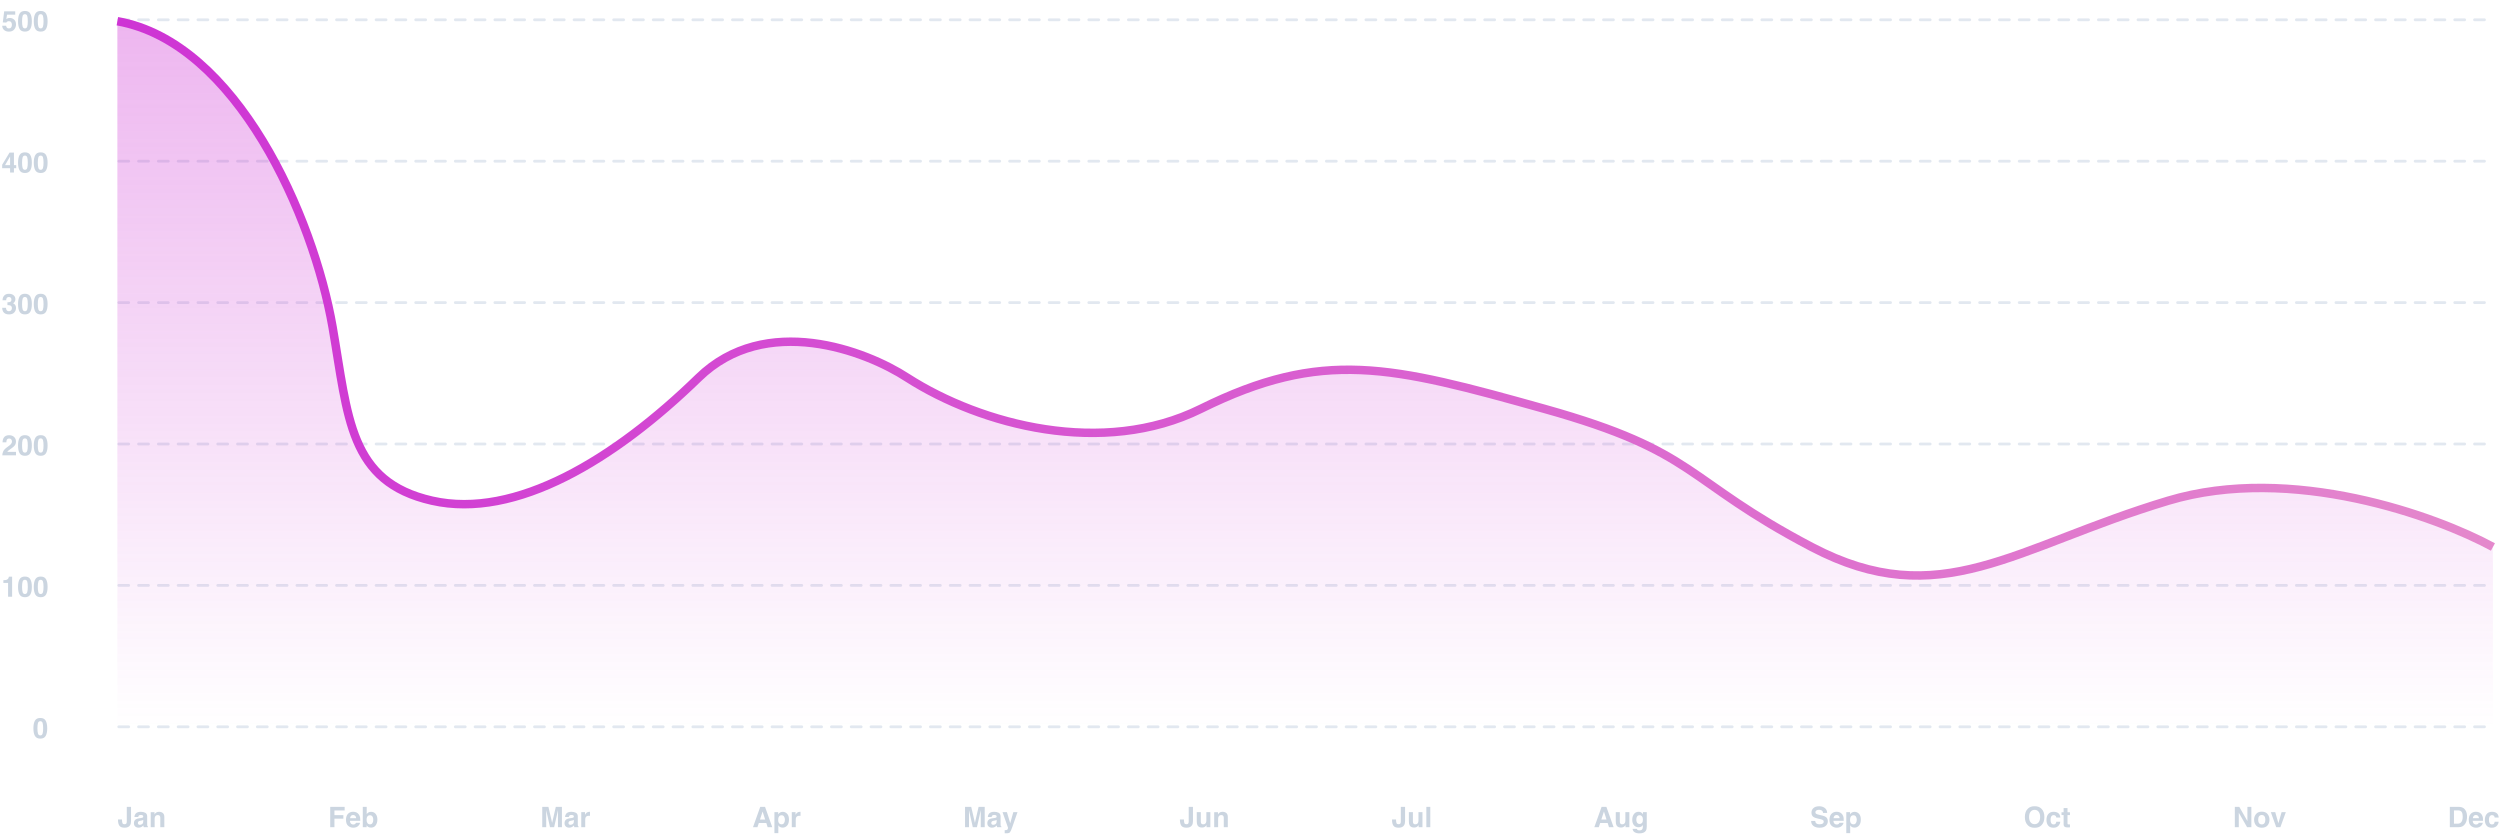 <svg width="884" height="297" viewBox="0 0 884 297" fill="none" xmlns="http://www.w3.org/2000/svg">
<path d="M867.722 286.553V291.25H869.108C869.818 291.25 870.313 290.9 870.593 290.2C870.746 289.816 870.822 289.359 870.822 288.828C870.822 288.096 870.707 287.534 870.476 287.144C870.248 286.75 869.792 286.553 869.108 286.553H867.722ZM869.362 285.303C869.808 285.309 870.179 285.361 870.476 285.459C870.98 285.625 871.389 285.929 871.701 286.372C871.952 286.73 872.123 287.118 872.214 287.534C872.305 287.951 872.351 288.348 872.351 288.726C872.351 289.683 872.159 290.493 871.774 291.157C871.254 292.052 870.45 292.5 869.362 292.5H866.262V285.303H869.362ZM875.476 288.184C875.153 288.184 874.903 288.285 874.724 288.486C874.548 288.688 874.437 288.962 874.392 289.307H876.555C876.532 288.939 876.42 288.66 876.218 288.472C876.019 288.28 875.772 288.184 875.476 288.184ZM875.476 287.036C875.918 287.036 876.317 287.119 876.672 287.285C877.027 287.451 877.32 287.713 877.551 288.071C877.759 288.387 877.894 288.753 877.956 289.17C877.992 289.414 878.007 289.766 878 290.225H874.357C874.377 290.758 874.545 291.133 874.86 291.348C875.052 291.481 875.284 291.548 875.554 291.548C875.84 291.548 876.073 291.466 876.252 291.304C876.35 291.216 876.436 291.094 876.511 290.938H877.932C877.896 291.253 877.731 291.574 877.438 291.899C876.983 292.417 876.345 292.676 875.524 292.676C874.847 292.676 874.25 292.458 873.732 292.021C873.215 291.585 872.956 290.876 872.956 289.893C872.956 288.971 873.189 288.265 873.654 287.773C874.123 287.282 874.73 287.036 875.476 287.036ZM882.121 289.087C882.095 288.888 882.028 288.709 881.921 288.55C881.765 288.335 881.522 288.228 881.193 288.228C880.725 288.228 880.404 288.46 880.231 288.926C880.14 289.173 880.095 289.502 880.095 289.912C880.095 290.303 880.14 290.617 880.231 290.854C880.397 291.297 880.71 291.519 881.169 291.519C881.494 291.519 881.726 291.431 881.862 291.255C881.999 291.079 882.082 290.851 882.111 290.571H883.532C883.5 290.994 883.347 291.395 883.073 291.772C882.637 292.381 881.991 292.686 881.135 292.686C880.279 292.686 879.649 292.432 879.245 291.924C878.841 291.416 878.64 290.757 878.64 289.946C878.64 289.032 878.863 288.32 879.309 287.812C879.755 287.305 880.37 287.051 881.154 287.051C881.822 287.051 882.367 287.201 882.79 287.5C883.216 287.799 883.469 288.328 883.547 289.087H882.121Z" fill="#CBD5E0"/>
<path d="M790.237 285.303H791.814L794.681 290.327V285.303H796.082V292.5H794.578L791.639 287.388V292.5H790.237V285.303ZM799.764 291.519C800.171 291.519 800.483 291.374 800.701 291.084C800.919 290.794 801.028 290.382 801.028 289.849C801.028 289.315 800.919 288.905 800.701 288.618C800.483 288.328 800.171 288.184 799.764 288.184C799.357 288.184 799.043 288.328 798.821 288.618C798.603 288.905 798.494 289.315 798.494 289.849C798.494 290.382 798.603 290.794 798.821 291.084C799.043 291.374 799.357 291.519 799.764 291.519ZM802.488 289.849C802.488 290.63 802.264 291.299 801.814 291.855C801.365 292.409 800.683 292.686 799.769 292.686C798.854 292.686 798.172 292.409 797.723 291.855C797.273 291.299 797.049 290.63 797.049 289.849C797.049 289.08 797.273 288.415 797.723 287.852C798.172 287.288 798.854 287.007 799.769 287.007C800.683 287.007 801.365 287.288 801.814 287.852C802.264 288.415 802.488 289.08 802.488 289.849ZM806.771 287.178H808.265L806.346 292.5H804.876L802.967 287.178H804.529L805.638 291.104L806.771 287.178Z" fill="#CBD5E0"/>
<path d="M719.445 291.426C720.041 291.426 720.513 291.206 720.861 290.767C721.213 290.327 721.389 289.702 721.389 288.892C721.389 288.084 721.213 287.461 720.861 287.021C720.513 286.579 720.041 286.357 719.445 286.357C718.85 286.357 718.374 286.577 718.02 287.017C717.665 287.456 717.487 288.081 717.487 288.892C717.487 289.702 717.665 290.327 718.02 290.767C718.374 291.206 718.85 291.426 719.445 291.426ZM722.893 288.892C722.893 290.184 722.53 291.174 721.804 291.86C721.26 292.42 720.474 292.7 719.445 292.7C718.417 292.7 717.631 292.42 717.087 291.86C716.358 291.174 715.993 290.184 715.993 288.892C715.993 287.573 716.358 286.584 717.087 285.923C717.631 285.363 718.417 285.083 719.445 285.083C720.474 285.083 721.26 285.363 721.804 285.923C722.53 286.584 722.893 287.573 722.893 288.892ZM727.111 289.087C727.085 288.888 727.019 288.709 726.911 288.55C726.755 288.335 726.512 288.228 726.184 288.228C725.715 288.228 725.394 288.46 725.222 288.926C725.131 289.173 725.085 289.502 725.085 289.912C725.085 290.303 725.131 290.617 725.222 290.854C725.388 291.297 725.7 291.519 726.159 291.519C726.485 291.519 726.716 291.431 726.853 291.255C726.989 291.079 727.072 290.851 727.102 290.571H728.522C728.49 290.994 728.337 291.395 728.063 291.772C727.627 292.381 726.981 292.686 726.125 292.686C725.269 292.686 724.639 292.432 724.235 291.924C723.832 291.416 723.63 290.757 723.63 289.946C723.63 289.032 723.853 288.32 724.299 287.812C724.745 287.305 725.36 287.051 726.145 287.051C726.812 287.051 727.357 287.201 727.78 287.5C728.207 287.799 728.459 288.328 728.537 289.087H727.111ZM728.952 288.218V287.227H729.694V285.742H731.071V287.227H731.936V288.218H731.071V291.03C731.071 291.248 731.099 291.385 731.154 291.44C731.21 291.493 731.379 291.519 731.662 291.519C731.704 291.519 731.748 291.519 731.794 291.519C731.843 291.515 731.89 291.512 731.936 291.509V292.549L731.276 292.573C730.619 292.596 730.17 292.482 729.929 292.231C729.772 292.072 729.694 291.826 729.694 291.494V288.218H728.952Z" fill="#CBD5E0"/>
<path d="M641.851 290.278C641.896 290.607 641.986 290.853 642.119 291.016C642.363 291.312 642.782 291.46 643.374 291.46C643.729 291.46 644.017 291.421 644.238 291.343C644.658 291.193 644.868 290.915 644.868 290.508C644.868 290.27 644.764 290.086 644.556 289.956C644.347 289.829 644.02 289.717 643.574 289.619L642.812 289.448C642.064 289.279 641.546 289.095 641.26 288.896C640.775 288.564 640.532 288.045 640.532 287.339C640.532 286.694 640.767 286.159 641.235 285.732C641.704 285.306 642.393 285.093 643.301 285.093C644.059 285.093 644.705 285.295 645.239 285.698C645.776 286.099 646.058 286.681 646.084 287.446H644.639C644.613 287.013 644.424 286.706 644.072 286.523C643.838 286.403 643.547 286.343 643.198 286.343C642.811 286.343 642.502 286.421 642.271 286.577C642.039 286.733 641.924 286.951 641.924 287.231C641.924 287.489 642.038 287.681 642.266 287.808C642.412 287.892 642.725 287.992 643.203 288.105L644.443 288.403C644.987 288.534 645.397 288.708 645.674 288.926C646.104 289.264 646.318 289.754 646.318 290.396C646.318 291.053 646.066 291.6 645.562 292.036C645.06 292.469 644.351 292.686 643.433 292.686C642.495 292.686 641.758 292.472 641.221 292.046C640.684 291.616 640.415 291.027 640.415 290.278H641.851ZM649.419 288.184C649.097 288.184 648.846 288.285 648.667 288.486C648.491 288.688 648.381 288.962 648.335 289.307H650.498C650.475 288.939 650.363 288.66 650.161 288.472C649.963 288.28 649.715 288.184 649.419 288.184ZM649.419 287.036C649.862 287.036 650.26 287.119 650.615 287.285C650.97 287.451 651.263 287.713 651.494 288.071C651.702 288.387 651.838 288.753 651.899 289.17C651.935 289.414 651.95 289.766 651.943 290.225H648.301C648.32 290.758 648.488 291.133 648.804 291.348C648.996 291.481 649.227 291.548 649.497 291.548C649.784 291.548 650.016 291.466 650.195 291.304C650.293 291.216 650.379 291.094 650.454 290.938H651.875C651.839 291.253 651.675 291.574 651.382 291.899C650.926 292.417 650.288 292.676 649.468 292.676C648.791 292.676 648.193 292.458 647.676 292.021C647.158 291.585 646.899 290.876 646.899 289.893C646.899 288.971 647.132 288.265 647.598 287.773C648.066 287.282 648.674 287.036 649.419 287.036ZM656.553 289.839C656.553 289.429 656.458 289.066 656.27 288.75C656.084 288.434 655.781 288.276 655.361 288.276C654.857 288.276 654.51 288.516 654.321 288.994C654.224 289.248 654.175 289.57 654.175 289.961C654.175 290.579 654.339 291.014 654.668 291.265C654.863 291.411 655.094 291.484 655.361 291.484C655.749 291.484 656.043 291.335 656.245 291.035C656.45 290.736 656.553 290.337 656.553 289.839ZM655.762 287.061C656.383 287.061 656.909 287.29 657.339 287.749C657.772 288.208 657.988 288.882 657.988 289.771C657.988 290.708 657.777 291.423 657.354 291.914C656.934 292.406 656.392 292.651 655.728 292.651C655.304 292.651 654.953 292.546 654.673 292.334C654.52 292.217 654.37 292.046 654.224 291.821V294.595H652.847V287.178H654.18V287.964C654.329 287.733 654.489 287.55 654.658 287.417C654.967 287.179 655.335 287.061 655.762 287.061Z" fill="#CBD5E0"/>
<path d="M566.229 289.78H568.056L567.157 286.948L566.229 289.78ZM566.322 285.303H568.021L570.57 292.5H568.939L568.476 291.021H565.824L565.326 292.5H563.754L566.322 285.303ZM572.763 287.178V290.386C572.763 290.688 572.799 290.916 572.87 291.069C572.997 291.34 573.246 291.475 573.617 291.475C574.092 291.475 574.418 291.283 574.594 290.898C574.685 290.69 574.73 290.415 574.73 290.073V287.178H576.142V292.5H574.789V291.748C574.776 291.764 574.743 291.813 574.691 291.895C574.639 291.976 574.577 292.048 574.506 292.109C574.288 292.305 574.076 292.438 573.871 292.51C573.669 292.581 573.432 292.617 573.158 292.617C572.37 292.617 571.84 292.334 571.566 291.768C571.413 291.455 571.337 290.994 571.337 290.386V287.178H572.763ZM579.774 291.357C580.1 291.357 580.375 291.235 580.6 290.991C580.824 290.744 580.937 290.352 580.937 289.814C580.937 289.31 580.829 288.926 580.614 288.662C580.403 288.398 580.118 288.267 579.76 288.267C579.271 288.267 578.935 288.496 578.749 288.955C578.651 289.199 578.603 289.5 578.603 289.858C578.603 290.168 578.655 290.443 578.759 290.684C578.948 291.133 579.286 291.357 579.774 291.357ZM579.428 287.051C579.695 287.051 579.927 287.091 580.126 287.173C580.465 287.313 580.738 287.57 580.946 287.944V287.178H582.299V292.227C582.299 292.913 582.183 293.431 581.952 293.779C581.555 294.378 580.793 294.678 579.667 294.678C578.987 294.678 578.432 294.544 578.002 294.277C577.572 294.01 577.335 293.612 577.289 293.081H578.803C578.842 293.244 578.905 293.361 578.993 293.433C579.143 293.56 579.395 293.623 579.75 293.623C580.251 293.623 580.587 293.455 580.756 293.12C580.867 292.905 580.922 292.544 580.922 292.036V291.694C580.788 291.922 580.645 292.093 580.492 292.207C580.215 292.419 579.856 292.524 579.413 292.524C578.729 292.524 578.183 292.285 577.772 291.807C577.366 291.325 577.162 290.674 577.162 289.854C577.162 289.062 577.359 288.398 577.753 287.861C578.147 287.321 578.705 287.051 579.428 287.051Z" fill="#CBD5E0"/>
<path d="M493.641 289.771V289.937C493.654 290.493 493.714 290.885 493.821 291.113C493.932 291.338 494.166 291.45 494.524 291.45C494.879 291.45 495.114 291.326 495.228 291.079C495.296 290.933 495.33 290.685 495.33 290.337V285.303H496.834V290.312C496.834 290.924 496.728 291.41 496.517 291.768C496.159 292.373 495.512 292.676 494.578 292.676C493.644 292.676 493.017 292.432 492.698 291.943C492.379 291.452 492.22 290.783 492.22 289.937V289.771H493.641ZM499.603 287.178V290.386C499.603 290.688 499.638 290.916 499.71 291.069C499.837 291.34 500.086 291.475 500.457 291.475C500.932 291.475 501.258 291.283 501.434 290.898C501.525 290.69 501.57 290.415 501.57 290.073V287.178H502.981V292.5H501.629V291.748C501.616 291.764 501.583 291.813 501.531 291.895C501.479 291.976 501.417 292.048 501.346 292.109C501.128 292.305 500.916 292.438 500.711 292.51C500.509 292.581 500.271 292.617 499.998 292.617C499.21 292.617 498.68 292.334 498.406 291.768C498.253 291.455 498.177 290.994 498.177 290.386V287.178H499.603ZM505.75 292.5H504.358V285.303H505.75V292.5Z" fill="#CBD5E0"/>
<path d="M418.641 289.771V289.937C418.654 290.493 418.714 290.885 418.821 291.113C418.932 291.338 419.166 291.45 419.524 291.45C419.879 291.45 420.114 291.326 420.228 291.079C420.296 290.933 420.33 290.685 420.33 290.337V285.303H421.834V290.312C421.834 290.924 421.728 291.41 421.517 291.768C421.159 292.373 420.512 292.676 419.578 292.676C418.644 292.676 418.017 292.432 417.698 291.943C417.379 291.452 417.22 290.783 417.22 289.937V289.771H418.641ZM424.603 287.178V290.386C424.603 290.688 424.638 290.916 424.71 291.069C424.837 291.34 425.086 291.475 425.457 291.475C425.932 291.475 426.258 291.283 426.434 290.898C426.525 290.69 426.57 290.415 426.57 290.073V287.178H427.981V292.5H426.629V291.748C426.616 291.764 426.583 291.813 426.531 291.895C426.479 291.976 426.417 292.048 426.346 292.109C426.128 292.305 425.916 292.438 425.711 292.51C425.509 292.581 425.271 292.617 424.998 292.617C424.21 292.617 423.68 292.334 423.406 291.768C423.253 291.455 423.177 290.994 423.177 290.386V287.178H424.603ZM432.278 287.051C432.828 287.051 433.278 287.196 433.626 287.485C433.978 287.772 434.153 288.249 434.153 288.916V292.5H432.728V289.263C432.728 288.983 432.69 288.768 432.615 288.618C432.479 288.345 432.218 288.208 431.834 288.208C431.362 288.208 431.038 288.408 430.862 288.809C430.771 289.02 430.726 289.29 430.726 289.619V292.5H429.339V287.188H430.682V287.964C430.861 287.69 431.03 287.493 431.189 287.373C431.476 287.158 431.839 287.051 432.278 287.051Z" fill="#CBD5E0"/>
<path d="M346.032 285.303H348.195V292.5H346.794V287.632C346.794 287.492 346.796 287.297 346.799 287.046C346.802 286.792 346.804 286.597 346.804 286.46L345.441 292.5H343.981L342.629 286.46C342.629 286.597 342.631 286.792 342.634 287.046C342.637 287.297 342.639 287.492 342.639 287.632V292.5H341.237V285.303H343.425L344.733 290.962L346.032 285.303ZM352.414 289.912C352.326 289.967 352.237 290.013 352.146 290.049C352.058 290.081 351.936 290.112 351.779 290.142L351.467 290.2C351.174 290.252 350.964 290.316 350.837 290.391C350.622 290.518 350.515 290.715 350.515 290.981C350.515 291.219 350.58 291.392 350.71 291.499C350.843 291.603 351.005 291.655 351.193 291.655C351.493 291.655 351.768 291.567 352.019 291.392C352.272 291.216 352.404 290.895 352.414 290.43V289.912ZM351.569 289.263C351.826 289.23 352.01 289.189 352.121 289.141C352.32 289.056 352.419 288.924 352.419 288.745C352.419 288.527 352.342 288.377 352.189 288.296C352.04 288.211 351.818 288.169 351.525 288.169C351.197 288.169 350.964 288.25 350.827 288.413C350.729 288.534 350.664 288.696 350.632 288.901H349.289C349.318 288.436 349.449 288.053 349.68 287.754C350.048 287.285 350.679 287.051 351.574 287.051C352.157 287.051 352.674 287.166 353.127 287.397C353.579 287.629 353.806 288.065 353.806 288.706V291.147C353.806 291.317 353.809 291.522 353.815 291.763C353.825 291.945 353.853 292.069 353.898 292.134C353.944 292.199 354.012 292.253 354.104 292.295V292.5H352.59C352.548 292.393 352.518 292.292 352.502 292.197C352.486 292.103 352.473 291.995 352.463 291.875C352.271 292.083 352.049 292.261 351.799 292.407C351.499 292.58 351.161 292.666 350.783 292.666C350.301 292.666 349.903 292.529 349.587 292.256C349.274 291.979 349.118 291.589 349.118 291.084C349.118 290.43 349.37 289.956 349.875 289.663C350.152 289.504 350.559 289.39 351.096 289.321L351.569 289.263ZM355.261 293.521L355.437 293.53C355.573 293.537 355.703 293.532 355.827 293.516C355.951 293.499 356.055 293.462 356.14 293.403C356.221 293.348 356.296 293.232 356.364 293.057C356.436 292.881 356.465 292.773 356.452 292.734L354.499 287.178H356.047L357.209 291.104L358.308 287.178H359.787L357.961 292.412C357.609 293.421 357.331 294.046 357.126 294.287C356.921 294.531 356.511 294.653 355.896 294.653C355.772 294.653 355.673 294.652 355.598 294.648C355.523 294.648 355.41 294.644 355.261 294.634V293.521Z" fill="#CBD5E0"/>
<path d="M268.729 289.78H270.556L269.657 286.948L268.729 289.78ZM268.822 285.303H270.521L273.07 292.5H271.439L270.976 291.021H268.324L267.826 292.5H266.254L268.822 285.303ZM277.543 289.839C277.543 289.429 277.449 289.066 277.26 288.75C277.074 288.434 276.771 288.276 276.352 288.276C275.847 288.276 275.5 288.516 275.312 288.994C275.214 289.248 275.165 289.57 275.165 289.961C275.165 290.579 275.329 291.014 275.658 291.265C275.854 291.411 276.085 291.484 276.352 291.484C276.739 291.484 277.034 291.335 277.235 291.035C277.44 290.736 277.543 290.337 277.543 289.839ZM276.752 287.061C277.374 287.061 277.899 287.29 278.329 287.749C278.762 288.208 278.979 288.882 278.979 289.771C278.979 290.708 278.767 291.423 278.344 291.914C277.924 292.406 277.382 292.651 276.718 292.651C276.295 292.651 275.943 292.546 275.663 292.334C275.51 292.217 275.36 292.046 275.214 291.821V294.595H273.837V287.178H275.17V287.964C275.32 287.733 275.479 287.55 275.648 287.417C275.958 287.179 276.326 287.061 276.752 287.061ZM282.88 287.051C282.906 287.051 282.927 287.052 282.943 287.056C282.963 287.056 283.004 287.057 283.065 287.061V288.486C282.978 288.477 282.899 288.47 282.831 288.467C282.763 288.464 282.707 288.462 282.665 288.462C282.105 288.462 281.729 288.644 281.537 289.009C281.43 289.214 281.376 289.53 281.376 289.956V292.5H279.975V287.178H281.303V288.105C281.518 287.751 281.705 287.508 281.864 287.378C282.125 287.16 282.463 287.051 282.88 287.051Z" fill="#CBD5E0"/>
<path d="M196.532 285.303H198.695V292.5H197.294V287.632C197.294 287.492 197.296 287.297 197.299 287.046C197.302 286.792 197.304 286.597 197.304 286.46L195.941 292.5H194.481L193.129 286.46C193.129 286.597 193.131 286.792 193.134 287.046C193.137 287.297 193.139 287.492 193.139 287.632V292.5H191.737V285.303H193.925L195.233 290.962L196.532 285.303ZM202.914 289.912C202.826 289.967 202.737 290.013 202.646 290.049C202.558 290.081 202.436 290.112 202.279 290.142L201.967 290.2C201.674 290.252 201.464 290.316 201.337 290.391C201.122 290.518 201.015 290.715 201.015 290.981C201.015 291.219 201.08 291.392 201.21 291.499C201.343 291.603 201.505 291.655 201.693 291.655C201.993 291.655 202.268 291.567 202.519 291.392C202.772 291.216 202.904 290.895 202.914 290.43V289.912ZM202.069 289.263C202.326 289.23 202.51 289.189 202.621 289.141C202.82 289.056 202.919 288.924 202.919 288.745C202.919 288.527 202.842 288.377 202.689 288.296C202.54 288.211 202.318 288.169 202.025 288.169C201.697 288.169 201.464 288.25 201.327 288.413C201.229 288.534 201.164 288.696 201.132 288.901H199.789C199.818 288.436 199.949 288.053 200.18 287.754C200.548 287.285 201.179 287.051 202.074 287.051C202.657 287.051 203.174 287.166 203.627 287.397C204.079 287.629 204.306 288.065 204.306 288.706V291.147C204.306 291.317 204.309 291.522 204.315 291.763C204.325 291.945 204.353 292.069 204.398 292.134C204.444 292.199 204.512 292.253 204.604 292.295V292.5H203.09C203.048 292.393 203.018 292.292 203.002 292.197C202.986 292.103 202.973 291.995 202.963 291.875C202.771 292.083 202.549 292.261 202.299 292.407C201.999 292.58 201.661 292.666 201.283 292.666C200.801 292.666 200.403 292.529 200.087 292.256C199.774 291.979 199.618 291.589 199.618 291.084C199.618 290.43 199.87 289.956 200.375 289.663C200.652 289.504 201.059 289.39 201.596 289.321L202.069 289.263ZM208.437 287.051C208.463 287.051 208.484 287.052 208.5 287.056C208.52 287.056 208.56 287.057 208.622 287.061V288.486C208.534 288.477 208.456 288.47 208.388 288.467C208.319 288.464 208.264 288.462 208.222 288.462C207.662 288.462 207.286 288.644 207.094 289.009C206.986 289.214 206.933 289.53 206.933 289.956V292.5H205.531V287.178H206.859V288.105C207.074 287.751 207.261 287.508 207.421 287.378C207.681 287.16 208.02 287.051 208.437 287.051Z" fill="#CBD5E0"/>
<path d="M116.762 285.312H121.864V286.577H118.256V288.232H121.415V289.482H118.256V292.5H116.762V285.312ZM124.862 288.184C124.54 288.184 124.289 288.285 124.11 288.486C123.935 288.688 123.824 288.962 123.778 289.307H125.941C125.919 288.939 125.806 288.66 125.604 288.472C125.406 288.28 125.159 288.184 124.862 288.184ZM124.862 287.036C125.305 287.036 125.704 287.119 126.059 287.285C126.413 287.451 126.706 287.713 126.938 288.071C127.146 288.387 127.281 288.753 127.343 289.17C127.379 289.414 127.393 289.766 127.387 290.225H123.744C123.764 290.758 123.931 291.133 124.247 291.348C124.439 291.481 124.67 291.548 124.94 291.548C125.227 291.548 125.46 291.466 125.639 291.304C125.736 291.216 125.823 291.094 125.897 290.938H127.318C127.283 291.253 127.118 291.574 126.825 291.899C126.369 292.417 125.731 292.676 124.911 292.676C124.234 292.676 123.637 292.458 123.119 292.021C122.602 291.585 122.343 290.876 122.343 289.893C122.343 288.971 122.576 288.265 123.041 287.773C123.51 287.282 124.117 287.036 124.862 287.036ZM131.205 287.061C131.905 287.061 132.452 287.313 132.846 287.817C133.243 288.322 133.441 288.973 133.441 289.771C133.441 290.597 133.246 291.283 132.855 291.826C132.465 292.37 131.92 292.642 131.22 292.642C130.78 292.642 130.427 292.554 130.16 292.378C130.001 292.274 129.828 292.091 129.643 291.831V292.5H128.28V285.312H129.667V287.871C129.843 287.624 130.036 287.435 130.248 287.305C130.499 287.142 130.818 287.061 131.205 287.061ZM130.849 291.494C131.207 291.494 131.485 291.349 131.684 291.06C131.882 290.77 131.981 290.389 131.981 289.917C131.981 289.539 131.933 289.227 131.835 288.979C131.649 288.511 131.308 288.276 130.81 288.276C130.305 288.276 129.958 288.506 129.77 288.965C129.672 289.209 129.623 289.525 129.623 289.912C129.623 290.368 129.724 290.745 129.926 291.045C130.128 291.344 130.435 291.494 130.849 291.494Z" fill="#CBD5E0"/>
<path d="M43.141 289.771V289.937C43.154 290.493 43.214 290.885 43.321 291.113C43.432 291.338 43.666 291.45 44.024 291.45C44.379 291.45 44.614 291.326 44.727 291.079C44.796 290.933 44.83 290.685 44.83 290.337V285.303H46.334V290.312C46.334 290.924 46.228 291.41 46.017 291.768C45.658 292.373 45.012 292.676 44.078 292.676C43.144 292.676 42.517 292.432 42.198 291.943C41.879 291.452 41.72 290.783 41.72 289.937V289.771H43.141ZM50.65 289.912C50.562 289.967 50.473 290.013 50.382 290.049C50.294 290.081 50.172 290.112 50.016 290.142L49.703 290.2C49.41 290.252 49.2 290.316 49.073 290.391C48.858 290.518 48.751 290.715 48.751 290.981C48.751 291.219 48.816 291.392 48.946 291.499C49.08 291.603 49.241 291.655 49.43 291.655C49.729 291.655 50.004 291.567 50.255 291.392C50.509 291.216 50.641 290.895 50.65 290.43V289.912ZM49.806 289.263C50.063 289.23 50.247 289.189 50.357 289.141C50.556 289.056 50.655 288.924 50.655 288.745C50.655 288.527 50.579 288.377 50.426 288.296C50.276 288.211 50.055 288.169 49.762 288.169C49.433 288.169 49.2 288.25 49.063 288.413C48.966 288.534 48.901 288.696 48.868 288.901H47.525C47.555 288.436 47.685 288.053 47.916 287.754C48.284 287.285 48.915 287.051 49.81 287.051C50.393 287.051 50.911 287.166 51.363 287.397C51.816 287.629 52.042 288.065 52.042 288.706V291.147C52.042 291.317 52.045 291.522 52.052 291.763C52.062 291.945 52.089 292.069 52.135 292.134C52.18 292.199 52.249 292.253 52.34 292.295V292.5H50.826C50.784 292.393 50.755 292.292 50.738 292.197C50.722 292.103 50.709 291.995 50.699 291.875C50.507 292.083 50.286 292.261 50.035 292.407C49.736 292.58 49.397 292.666 49.02 292.666C48.538 292.666 48.139 292.529 47.823 292.256C47.511 291.979 47.355 291.589 47.355 291.084C47.355 290.43 47.607 289.956 48.111 289.663C48.388 289.504 48.795 289.39 49.332 289.321L49.806 289.263ZM56.231 287.051C56.782 287.051 57.231 287.196 57.579 287.485C57.931 287.772 58.106 288.249 58.106 288.916V292.5H56.681V289.263C56.681 288.983 56.643 288.768 56.568 288.618C56.432 288.345 56.171 288.208 55.787 288.208C55.315 288.208 54.991 288.408 54.815 288.809C54.724 289.02 54.679 289.29 54.679 289.619V292.5H53.292V287.188H54.635V287.964C54.814 287.69 54.983 287.493 55.143 287.373C55.429 287.158 55.792 287.051 56.231 287.051Z" fill="#CBD5E0"/>
<path d="M13.233 257.528C13.233 258.342 13.3 258.965 13.434 259.398C13.567 259.828 13.841 260.043 14.254 260.043C14.667 260.043 14.938 259.828 15.065 259.398C15.195 258.965 15.26 258.342 15.26 257.528C15.26 256.675 15.195 256.044 15.065 255.634C14.938 255.224 14.667 255.019 14.254 255.019C13.841 255.019 13.567 255.224 13.434 255.634C13.3 256.044 13.233 256.675 13.233 257.528ZM14.254 253.871C15.156 253.871 15.787 254.188 16.148 254.823C16.513 255.458 16.695 256.36 16.695 257.528C16.695 258.697 16.513 259.597 16.148 260.229C15.787 260.86 15.156 261.176 14.254 261.176C13.352 261.176 12.719 260.86 12.354 260.229C11.993 259.597 11.812 258.697 11.812 257.528C11.812 256.36 11.993 255.458 12.354 254.823C12.719 254.188 13.352 253.871 14.254 253.871Z" fill="#CBD5E0"/>
<path d="M1.193 206.117V205.17C1.633 205.15 1.94 205.121 2.116 205.082C2.396 205.02 2.624 204.896 2.8 204.711C2.92 204.584 3.011 204.415 3.073 204.203C3.109 204.076 3.127 203.982 3.127 203.92H4.284V211H2.858V206.117H1.193ZM7.8 207.528C7.8 208.342 7.867 208.965 8 209.398C8.133 209.828 8.407 210.043 8.82 210.043C9.234 210.043 9.504 209.828 9.631 209.398C9.761 208.965 9.826 208.342 9.826 207.528C9.826 206.675 9.761 206.044 9.631 205.634C9.504 205.224 9.234 205.019 8.82 205.019C8.407 205.019 8.133 205.224 8 205.634C7.867 206.044 7.8 206.675 7.8 207.528ZM8.82 203.871C9.722 203.871 10.354 204.188 10.715 204.823C11.079 205.458 11.262 206.36 11.262 207.528C11.262 208.697 11.079 209.597 10.715 210.229C10.354 210.86 9.722 211.176 8.82 211.176C7.919 211.176 7.285 210.86 6.921 210.229C6.56 209.597 6.379 208.697 6.379 207.528C6.379 206.36 6.56 205.458 6.921 204.823C7.285 204.188 7.919 203.871 8.82 203.871ZM13.366 207.528C13.366 208.342 13.433 208.965 13.566 209.398C13.7 209.828 13.973 210.043 14.387 210.043C14.8 210.043 15.07 209.828 15.197 209.398C15.328 208.965 15.393 208.342 15.393 207.528C15.393 206.675 15.328 206.044 15.197 205.634C15.07 205.224 14.8 205.019 14.387 205.019C13.973 205.019 13.7 205.224 13.566 205.634C13.433 206.044 13.366 206.675 13.366 207.528ZM14.387 203.871C15.288 203.871 15.92 204.188 16.281 204.823C16.646 205.458 16.828 206.36 16.828 207.528C16.828 208.697 16.646 209.597 16.281 210.229C15.92 210.86 15.288 211.176 14.387 211.176C13.485 211.176 12.852 210.86 12.487 210.229C12.126 209.597 11.945 208.697 11.945 207.528C11.945 206.36 12.126 205.458 12.487 204.823C12.852 204.188 13.485 203.871 14.387 203.871Z" fill="#CBD5E0"/>
<path d="M0.812 161C0.826 160.492 0.935 160.028 1.14 159.608C1.338 159.136 1.807 158.637 2.546 158.109C3.187 157.65 3.602 157.322 3.791 157.123C4.081 156.814 4.226 156.475 4.226 156.107C4.226 155.808 4.143 155.559 3.977 155.36C3.811 155.162 3.573 155.062 3.264 155.062C2.84 155.062 2.552 155.22 2.399 155.536C2.312 155.718 2.259 156.008 2.243 156.405H0.891C0.913 155.803 1.022 155.316 1.218 154.945C1.589 154.239 2.248 153.886 3.195 153.886C3.944 153.886 4.54 154.094 4.982 154.511C5.425 154.924 5.646 155.473 5.646 156.156C5.646 156.68 5.49 157.146 5.178 157.553C4.973 157.823 4.636 158.124 4.167 158.456L3.61 158.852C3.262 159.099 3.023 159.278 2.893 159.389C2.766 159.499 2.658 159.628 2.57 159.774H5.661V161H0.812ZM7.8 157.528C7.8 158.342 7.867 158.965 8 159.398C8.133 159.828 8.407 160.043 8.82 160.043C9.234 160.043 9.504 159.828 9.631 159.398C9.761 158.965 9.826 158.342 9.826 157.528C9.826 156.675 9.761 156.044 9.631 155.634C9.504 155.224 9.234 155.019 8.82 155.019C8.407 155.019 8.133 155.224 8 155.634C7.867 156.044 7.8 156.675 7.8 157.528ZM8.82 153.871C9.722 153.871 10.354 154.188 10.715 154.823C11.079 155.458 11.262 156.36 11.262 157.528C11.262 158.697 11.079 159.597 10.715 160.229C10.354 160.86 9.722 161.176 8.82 161.176C7.919 161.176 7.285 160.86 6.921 160.229C6.56 159.597 6.379 158.697 6.379 157.528C6.379 156.36 6.56 155.458 6.921 154.823C7.285 154.188 7.919 153.871 8.82 153.871ZM13.366 157.528C13.366 158.342 13.433 158.965 13.566 159.398C13.7 159.828 13.973 160.043 14.387 160.043C14.8 160.043 15.07 159.828 15.197 159.398C15.328 158.965 15.393 158.342 15.393 157.528C15.393 156.675 15.328 156.044 15.197 155.634C15.07 155.224 14.8 155.019 14.387 155.019C13.973 155.019 13.7 155.224 13.566 155.634C13.433 156.044 13.366 156.675 13.366 157.528ZM14.387 153.871C15.288 153.871 15.92 154.188 16.281 154.823C16.646 155.458 16.828 156.36 16.828 157.528C16.828 158.697 16.646 159.597 16.281 160.229C15.92 160.86 15.288 161.176 14.387 161.176C13.485 161.176 12.852 160.86 12.487 160.229C12.126 159.597 11.945 158.697 11.945 157.528C11.945 156.36 12.126 155.458 12.487 154.823C12.852 154.188 13.485 153.871 14.387 153.871Z" fill="#CBD5E0"/>
<path d="M2.131 108.827C2.131 109.11 2.176 109.345 2.268 109.53C2.437 109.872 2.744 110.043 3.19 110.043C3.464 110.043 3.701 109.95 3.903 109.765C4.108 109.576 4.211 109.306 4.211 108.954C4.211 108.489 4.022 108.178 3.645 108.021C3.43 107.934 3.091 107.89 2.629 107.89V106.894C3.081 106.887 3.397 106.843 3.576 106.762C3.885 106.625 4.04 106.348 4.04 105.932C4.04 105.661 3.96 105.442 3.801 105.272C3.645 105.103 3.423 105.019 3.137 105.019C2.808 105.019 2.565 105.123 2.409 105.331C2.256 105.539 2.183 105.818 2.189 106.166H0.891C0.904 105.814 0.964 105.481 1.071 105.165C1.185 104.888 1.364 104.633 1.608 104.398C1.791 104.232 2.007 104.105 2.258 104.018C2.508 103.93 2.816 103.886 3.181 103.886C3.858 103.886 4.403 104.062 4.816 104.413C5.233 104.761 5.441 105.23 5.441 105.819C5.441 106.236 5.318 106.588 5.07 106.874C4.914 107.053 4.751 107.175 4.582 107.24C4.709 107.24 4.891 107.349 5.129 107.567C5.484 107.896 5.661 108.345 5.661 108.915C5.661 109.514 5.453 110.041 5.036 110.497C4.623 110.95 4.009 111.176 3.195 111.176C2.193 111.176 1.496 110.849 1.105 110.194C0.9 109.846 0.786 109.39 0.764 108.827H2.131ZM7.8 107.528C7.8 108.342 7.867 108.965 8 109.398C8.133 109.828 8.407 110.043 8.82 110.043C9.234 110.043 9.504 109.828 9.631 109.398C9.761 108.965 9.826 108.342 9.826 107.528C9.826 106.675 9.761 106.044 9.631 105.634C9.504 105.224 9.234 105.019 8.82 105.019C8.407 105.019 8.133 105.224 8 105.634C7.867 106.044 7.8 106.675 7.8 107.528ZM8.82 103.871C9.722 103.871 10.354 104.188 10.715 104.823C11.079 105.458 11.262 106.36 11.262 107.528C11.262 108.697 11.079 109.597 10.715 110.229C10.354 110.86 9.722 111.176 8.82 111.176C7.919 111.176 7.285 110.86 6.921 110.229C6.56 109.597 6.379 108.697 6.379 107.528C6.379 106.36 6.56 105.458 6.921 104.823C7.285 104.188 7.919 103.871 8.82 103.871ZM13.366 107.528C13.366 108.342 13.433 108.965 13.566 109.398C13.7 109.828 13.973 110.043 14.387 110.043C14.8 110.043 15.07 109.828 15.197 109.398C15.328 108.965 15.393 108.342 15.393 107.528C15.393 106.675 15.328 106.044 15.197 105.634C15.07 105.224 14.8 105.019 14.387 105.019C13.973 105.019 13.7 105.224 13.566 105.634C13.433 106.044 13.366 106.675 13.366 107.528ZM14.387 103.871C15.288 103.871 15.92 104.188 16.281 104.823C16.646 105.458 16.828 106.36 16.828 107.528C16.828 108.697 16.646 109.597 16.281 110.229C15.92 110.86 15.288 111.176 14.387 111.176C13.485 111.176 12.852 110.86 12.487 110.229C12.126 109.597 11.945 108.697 11.945 107.528C11.945 106.36 12.126 105.458 12.487 104.823C12.852 104.188 13.485 103.871 14.387 103.871Z" fill="#CBD5E0"/>
<path d="M5.729 59.477H4.929V61H3.566V59.477H0.764V58.261L3.366 53.964H4.929V58.388H5.729V59.477ZM3.566 58.388V55.331L1.794 58.388H3.566ZM7.8 57.528C7.8 58.342 7.867 58.965 8 59.398C8.133 59.828 8.407 60.043 8.82 60.043C9.234 60.043 9.504 59.828 9.631 59.398C9.761 58.965 9.826 58.342 9.826 57.528C9.826 56.675 9.761 56.044 9.631 55.634C9.504 55.224 9.234 55.019 8.82 55.019C8.407 55.019 8.133 55.224 8 55.634C7.867 56.044 7.8 56.675 7.8 57.528ZM8.82 53.871C9.722 53.871 10.354 54.188 10.715 54.823C11.079 55.458 11.262 56.36 11.262 57.528C11.262 58.697 11.079 59.597 10.715 60.228C10.354 60.86 9.722 61.176 8.82 61.176C7.919 61.176 7.285 60.86 6.921 60.228C6.56 59.597 6.379 58.697 6.379 57.528C6.379 56.36 6.56 55.458 6.921 54.823C7.285 54.188 7.919 53.871 8.82 53.871ZM13.366 57.528C13.366 58.342 13.433 58.965 13.566 59.398C13.7 59.828 13.973 60.043 14.387 60.043C14.8 60.043 15.07 59.828 15.197 59.398C15.328 58.965 15.393 58.342 15.393 57.528C15.393 56.675 15.328 56.044 15.197 55.634C15.07 55.224 14.8 55.019 14.387 55.019C13.973 55.019 13.7 55.224 13.566 55.634C13.433 56.044 13.366 56.675 13.366 57.528ZM14.387 53.871C15.288 53.871 15.92 54.188 16.281 54.823C16.646 55.458 16.828 56.36 16.828 57.528C16.828 58.697 16.646 59.597 16.281 60.228C15.92 60.86 15.288 61.176 14.387 61.176C13.485 61.176 12.852 60.86 12.487 60.228C12.126 59.597 11.945 58.697 11.945 57.528C11.945 56.36 12.126 55.458 12.487 54.823C12.852 54.188 13.485 53.871 14.387 53.871Z" fill="#CBD5E0"/>
<path d="M2.15 9.105C2.206 9.408 2.312 9.643 2.468 9.809C2.624 9.971 2.852 10.053 3.151 10.053C3.496 10.053 3.758 9.932 3.938 9.691C4.12 9.447 4.211 9.141 4.211 8.773C4.211 8.412 4.126 8.108 3.957 7.86C3.788 7.61 3.524 7.484 3.166 7.484C2.997 7.484 2.85 7.506 2.727 7.548C2.508 7.626 2.344 7.771 2.233 7.982L0.983 7.924L1.481 4.013H5.383V5.194H2.487L2.233 6.742C2.448 6.602 2.616 6.509 2.736 6.464C2.938 6.389 3.184 6.352 3.474 6.352C4.06 6.352 4.571 6.549 5.007 6.942C5.443 7.336 5.661 7.909 5.661 8.661C5.661 9.315 5.451 9.9 5.031 10.414C4.611 10.928 3.983 11.186 3.146 11.186C2.473 11.186 1.919 11.005 1.486 10.644C1.053 10.282 0.812 9.77 0.764 9.105H2.15ZM7.8 7.528C7.8 8.342 7.867 8.966 8 9.398C8.133 9.828 8.407 10.043 8.82 10.043C9.234 10.043 9.504 9.828 9.631 9.398C9.761 8.966 9.826 8.342 9.826 7.528C9.826 6.675 9.761 6.044 9.631 5.634C9.504 5.224 9.234 5.019 8.82 5.019C8.407 5.019 8.133 5.224 8 5.634C7.867 6.044 7.8 6.675 7.8 7.528ZM8.82 3.871C9.722 3.871 10.354 4.188 10.715 4.823C11.079 5.458 11.262 6.36 11.262 7.528C11.262 8.697 11.079 9.597 10.715 10.229C10.354 10.86 9.722 11.176 8.82 11.176C7.919 11.176 7.285 10.86 6.921 10.229C6.56 9.597 6.379 8.697 6.379 7.528C6.379 6.36 6.56 5.458 6.921 4.823C7.285 4.188 7.919 3.871 8.82 3.871ZM13.366 7.528C13.366 8.342 13.433 8.966 13.566 9.398C13.7 9.828 13.973 10.043 14.387 10.043C14.8 10.043 15.07 9.828 15.197 9.398C15.328 8.966 15.393 8.342 15.393 7.528C15.393 6.675 15.328 6.044 15.197 5.634C15.07 5.224 14.8 5.019 14.387 5.019C13.973 5.019 13.7 5.224 13.566 5.634C13.433 6.044 13.366 6.675 13.366 7.528ZM14.387 3.871C15.288 3.871 15.92 4.188 16.281 4.823C16.646 5.458 16.828 6.36 16.828 7.528C16.828 8.697 16.646 9.597 16.281 10.229C15.92 10.86 15.288 11.176 14.387 11.176C13.485 11.176 12.852 10.86 12.487 10.229C12.126 9.597 11.945 8.697 11.945 7.528C11.945 6.36 12.126 5.458 12.487 4.823C12.852 4.188 13.485 3.871 14.387 3.871Z" fill="#CBD5E0"/>
<line x1="42" y1="257" x2="881" y2="257" stroke="#E2E8F0" stroke-linecap="round" stroke-linejoin="round" stroke-dasharray="3.5 3.5"/>
<line x1="42" y1="207" x2="881" y2="207" stroke="#E2E8F0" stroke-linecap="round" stroke-linejoin="round" stroke-dasharray="3.5 3.5"/>
<line x1="42" y1="157" x2="881" y2="157" stroke="#E2E8F0" stroke-linecap="round" stroke-linejoin="round" stroke-dasharray="3.5 3.5"/>
<line x1="42" y1="107" x2="881" y2="107" stroke="#E2E8F0" stroke-linecap="round" stroke-linejoin="round" stroke-dasharray="3.5 3.5"/>
<line x1="42" y1="57" x2="881" y2="57" stroke="#E2E8F0" stroke-linecap="round" stroke-linejoin="round" stroke-dasharray="3.5 3.5"/>
<line x1="42" y1="7" x2="881" y2="7" stroke="#E2E8F0" stroke-linecap="round" stroke-linejoin="round" stroke-dasharray="3.5 3.5"/>
<path d="M766.704 177.045C810.311 163.948 861.405 182.503 881.5 193.417V257.25H41.501V7.5C83.701 14.992 110.831 76.595 117.613 115.72C123.145 147.632 123.39 170.386 152.78 177.045C182.328 183.74 217.359 162.436 247 133.577C270.713 110.49 306.115 123.957 320.852 133.577C346.977 150.319 390.01 161.672 424.575 144.579C467.78 123.213 491.644 129.317 546.154 144.579C600.663 159.841 595.137 169.553 640.603 193.417C686.07 217.281 712.194 193.417 766.704 177.045Z" fill="url(#paint0_linear_2058_935)"/>
<path d="M881.5 193.417C861.405 182.503 810.311 163.948 766.704 177.045C712.194 193.417 686.07 217.281 640.603 193.417C595.137 169.553 600.663 159.841 546.154 144.579C491.644 129.317 467.78 123.213 424.575 144.579C390.01 161.672 346.977 150.319 320.852 133.577C306.115 123.957 270.713 110.49 247 133.577C217.359 162.436 182.328 183.74 152.78 177.045C123.39 170.386 123.145 147.632 117.613 115.72C110.831 76.595 83.701 14.992 41.501 7.5" stroke="url(#paint1_linear_2058_935)" stroke-width="3"/>
<defs>
<linearGradient id="paint0_linear_2058_935" x1="461.5" y1="7.5" x2="461.5" y2="257.25" gradientUnits="userSpaceOnUse">
<stop stop-color="#CE34D4" stop-opacity="0.36"/>
<stop offset="1" stop-color="#CE34D4" stop-opacity="0"/>
</linearGradient>
<linearGradient id="paint1_linear_2058_935" x1="881.5" y1="105.5" x2="41.501" y2="105.5" gradientUnits="userSpaceOnUse">
<stop stop-color="#E488CC"/>
<stop offset="1" stop-color="#CE34D4"/>
</linearGradient>
</defs>
</svg>
